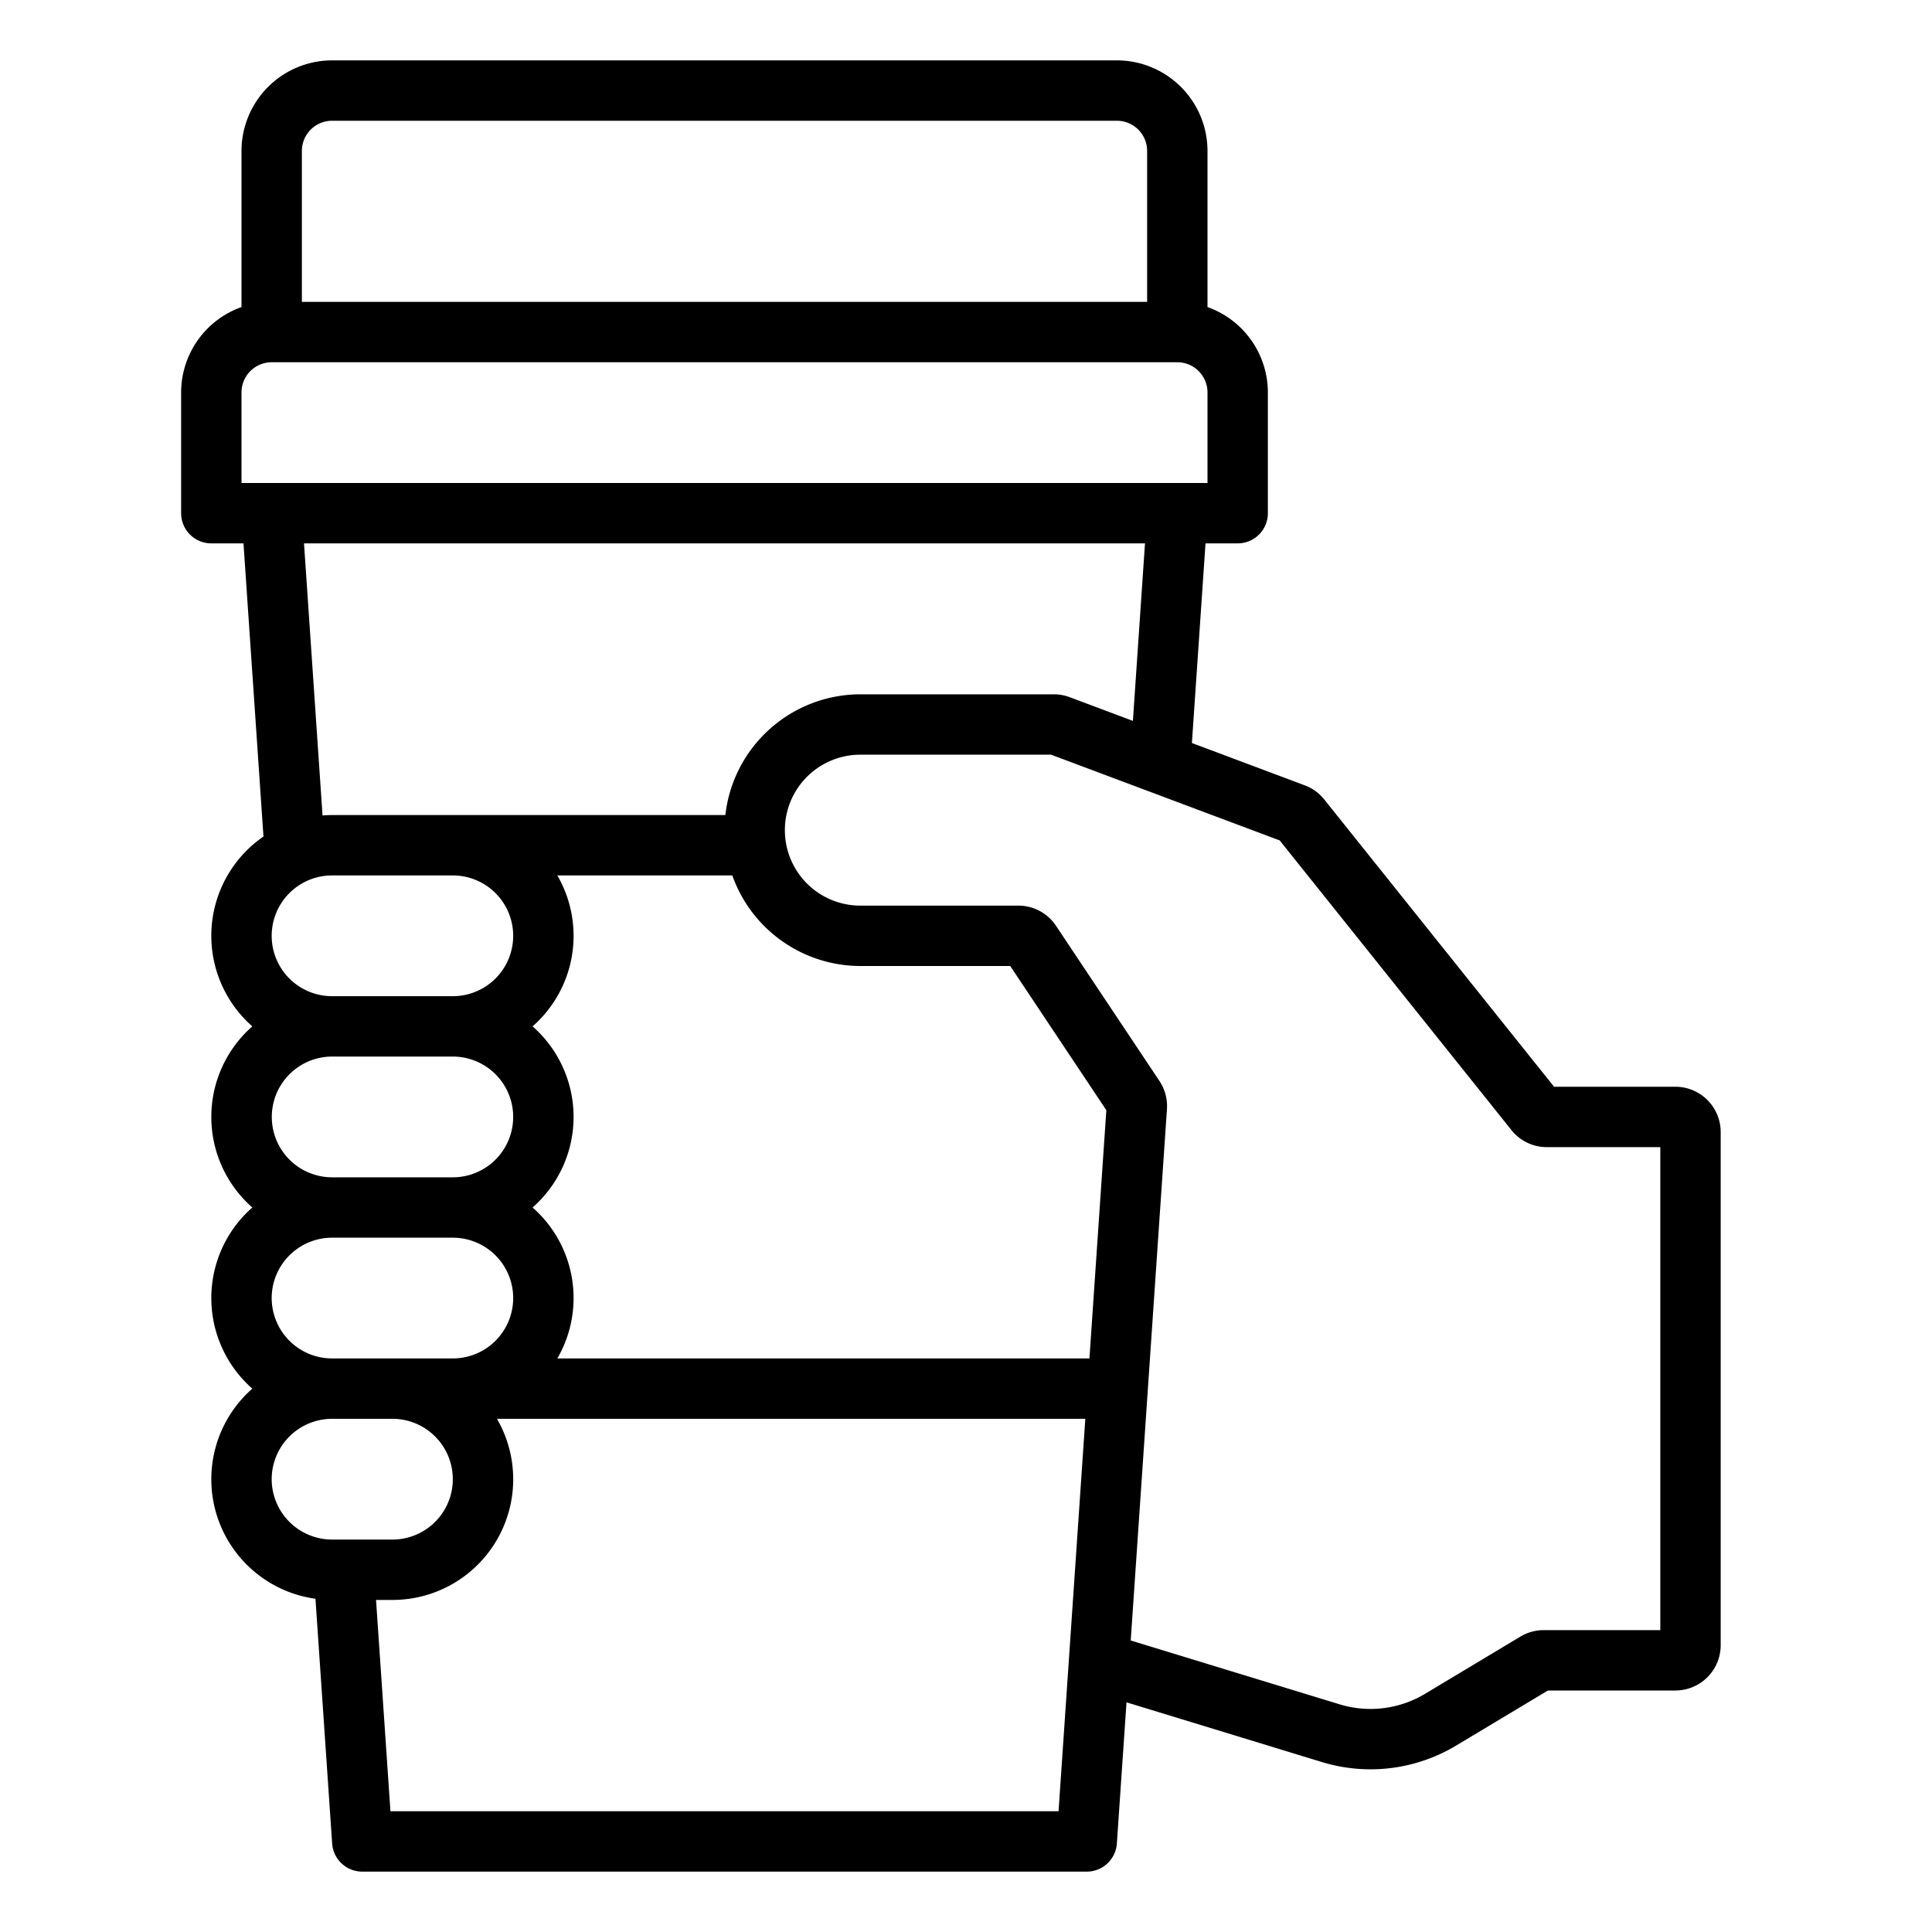 <?xml version="1.0"?>
<svg xmlns="http://www.w3.org/2000/svg" id="Outline" viewBox="0 0 512 512" width="512" height="512"><path d="M444,288H411.845l-60.911-76.14a12.018,12.018,0,0,0-5.158-3.738l-29.909-11.216L319.473,144H328a8,8,0,0,0,8-8V104a24.039,24.039,0,0,0-16-22.624V40a24.028,24.028,0,0,0-24-24H88A24.028,24.028,0,0,0,64,40V81.376A24.039,24.039,0,0,0,48,104v32a8,8,0,0,0,8,8h8.526l5.293,77.688A31.947,31.947,0,0,0,66.868,272a31.934,31.934,0,0,0,0,48,31.934,31.934,0,0,0,0,48A31.973,31.973,0,0,0,83.6,423.69l4.423,64.854A8,8,0,0,0,96,496H288a8,8,0,0,0,7.981-7.455l2.555-37.41,51.813,15.835a44.066,44.066,0,0,0,35.5-4.348L410.216,448H444a12.013,12.013,0,0,0,12-12V300A12.013,12.013,0,0,0,444,288ZM88,32H296a8.009,8.009,0,0,1,8,8V80H80V40A8.009,8.009,0,0,1,88,32ZM64,104a8.009,8.009,0,0,1,8-8H312a8.009,8.009,0,0,1,8,8v24H64Zm16.564,40H303.436l-3.206,47.042L283.5,184.767a11.947,11.947,0,0,0-4.222-.767H228a36.047,36.047,0,0,0-35.772,32H88c-.85,0-1.69.043-2.524.109ZM288.71,360H147.7a31.916,31.916,0,0,0-6.563-40,31.934,31.934,0,0,0,0-48,31.916,31.916,0,0,0,6.563-40h46.369A36.057,36.057,0,0,0,228,256h39.719l25.474,38.213ZM88,312a16,16,0,0,1-4.529-31.337h0A15.91,15.91,0,0,1,88,280h32a16,16,0,0,1,0,32Zm0-80h32a16,16,0,0,1,0,32H88a16,16,0,0,1,0-32ZM72,344a16.019,16.019,0,0,1,16-16h32a16,16,0,0,1,0,32H88A16.019,16.019,0,0,1,72,344Zm0,48a16.019,16.019,0,0,1,16-16h16a16,16,0,0,1,0,32H88A16.019,16.019,0,0,1,72,392Zm208.527,88H103.473l-3.819-56H104A31.976,31.976,0,0,0,131.7,376H287.62ZM440,432H409.108a12.008,12.008,0,0,0-6.174,1.71L377.615,448.9a28.039,28.039,0,0,1-22.591,2.768l-55.371-16.923,9.6-140.808a12.057,12.057,0,0,0-1.988-7.468l-27.417-41.126A11.977,11.977,0,0,0,269.859,240H228a20,20,0,0,1,0-40h50.549l60.58,22.718L400.556,299.5a11.946,11.946,0,0,0,9.367,4.5H440Z"/></svg>
